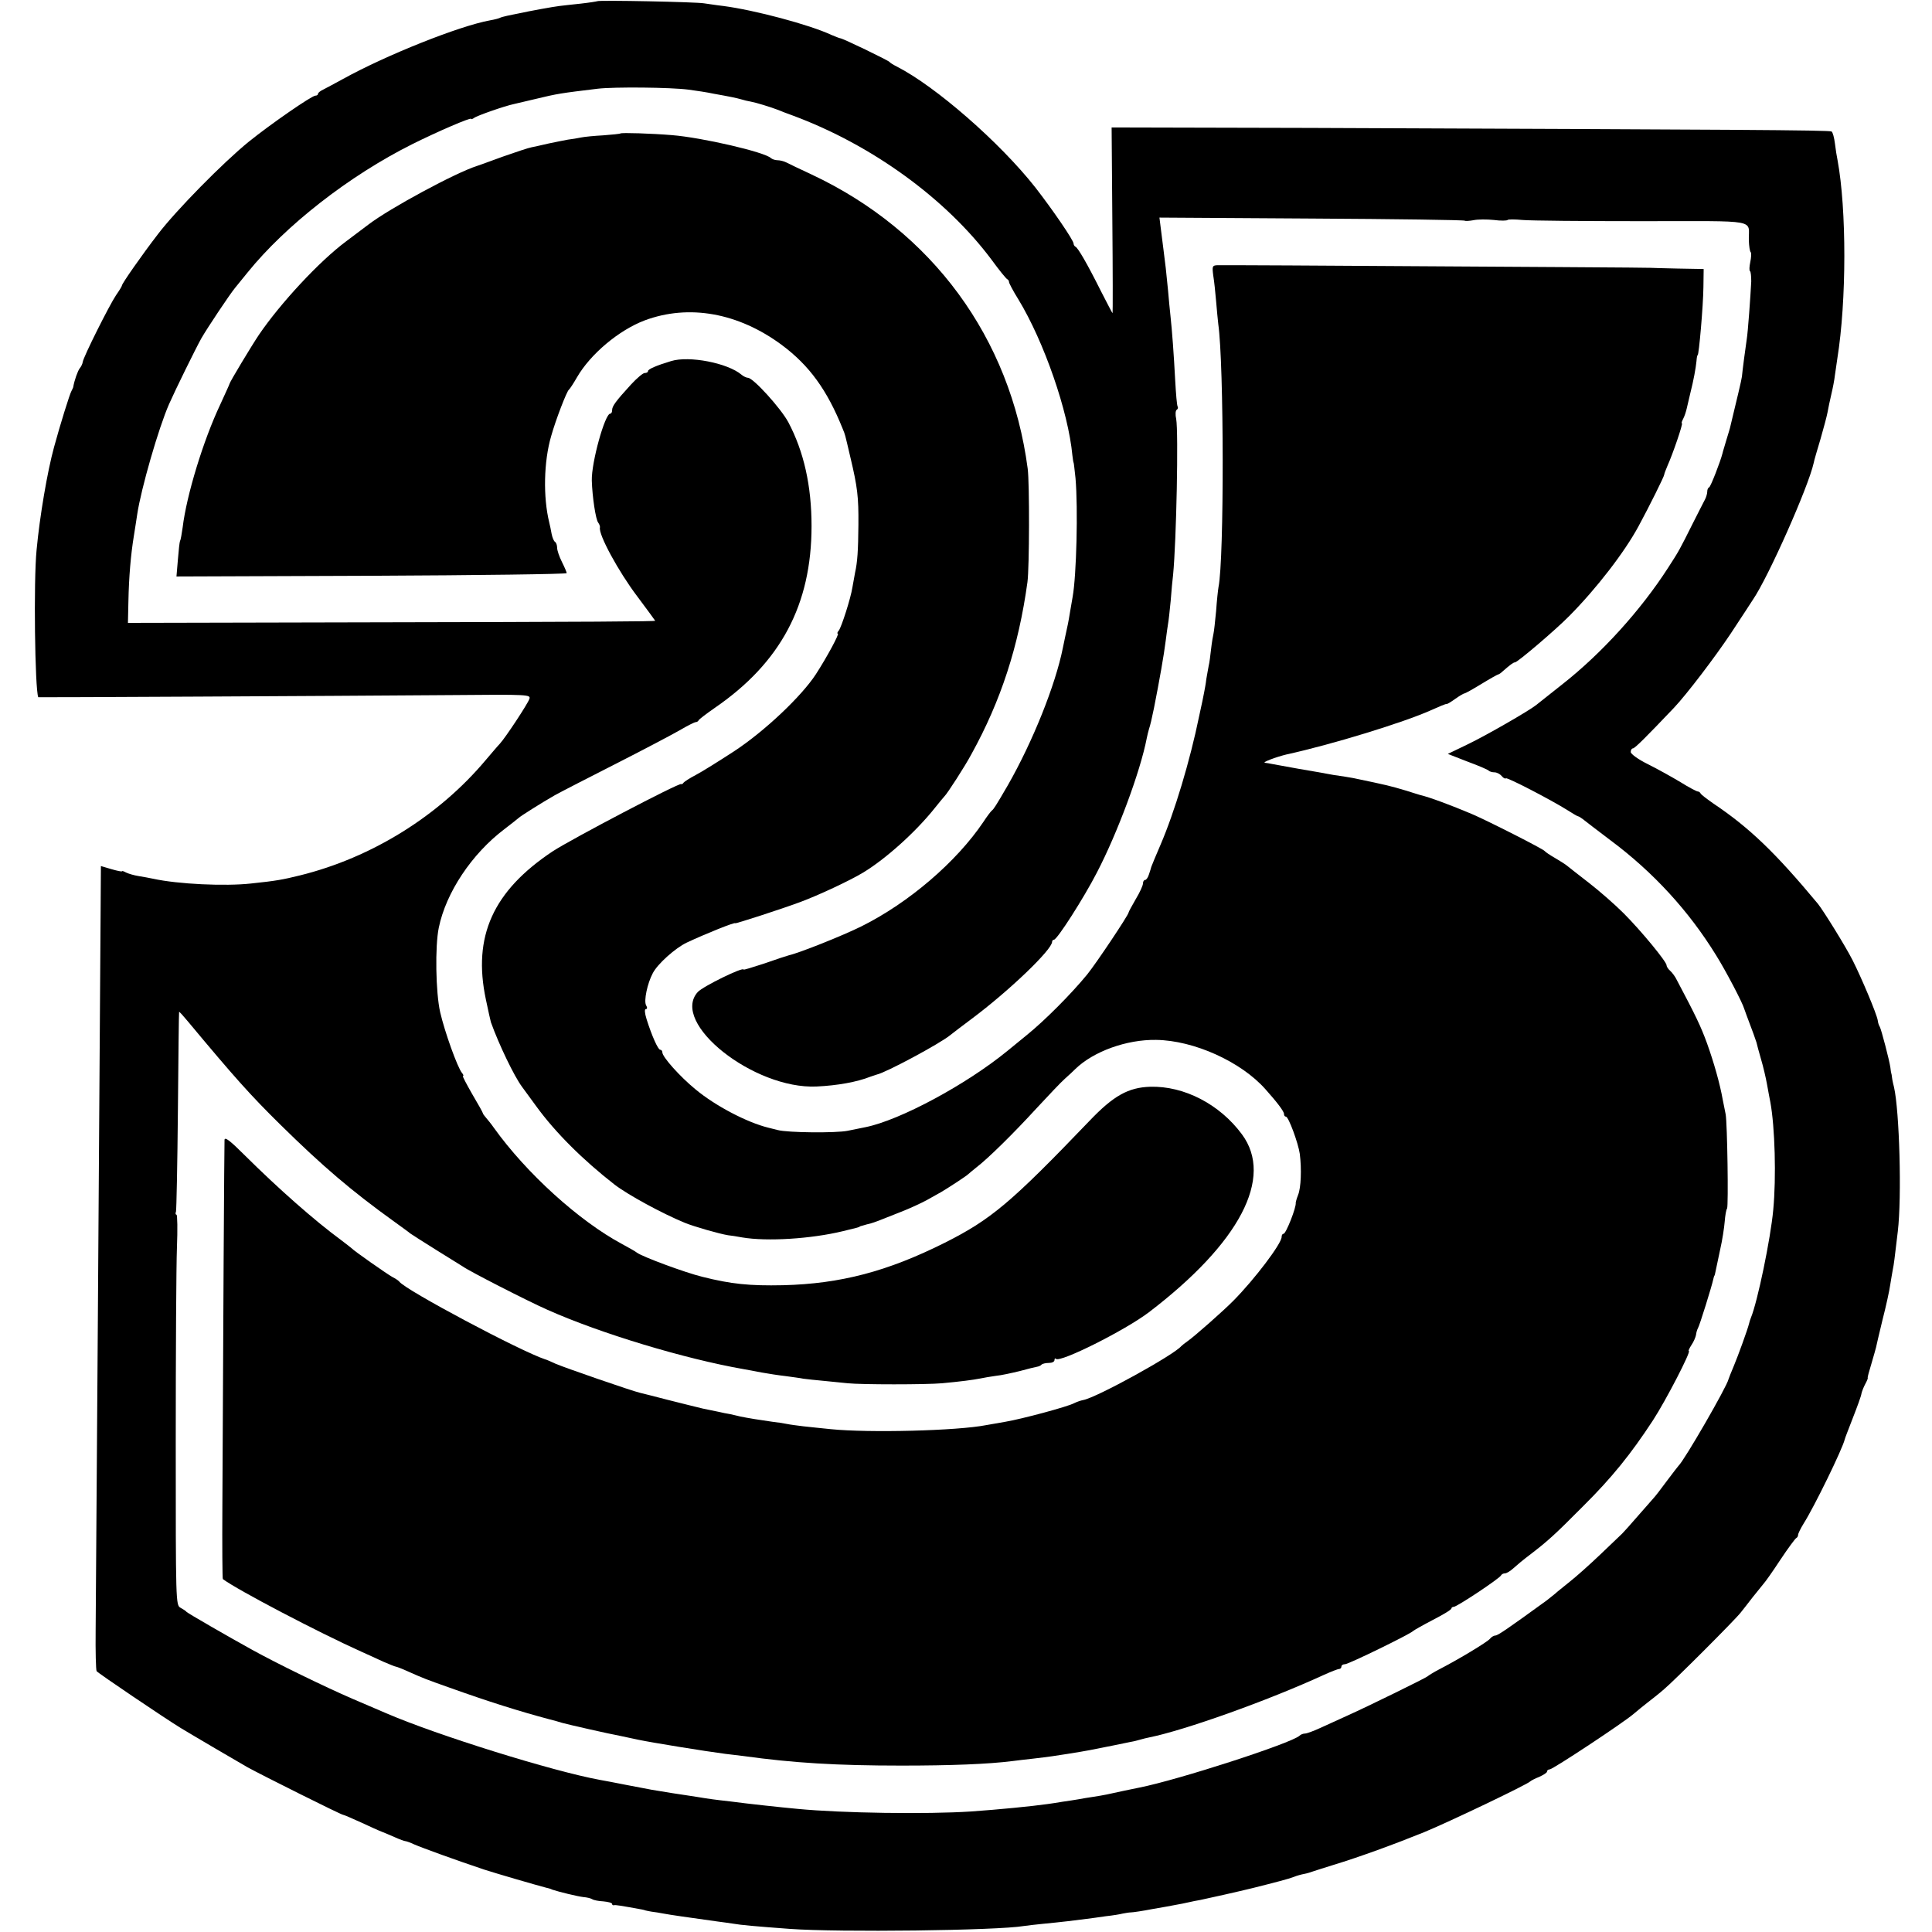 <?xml version="1.0" standalone="no"?>
<!DOCTYPE svg PUBLIC "-//W3C//DTD SVG 20010904//EN"
 "http://www.w3.org/TR/2001/REC-SVG-20010904/DTD/svg10.dtd">
<svg version="1.0" xmlns="http://www.w3.org/2000/svg"
 width="808pt" height="808pt" viewBox="0 0 808 808"
 preserveAspectRatio="xMidYMid meet">
<g transform="translate(0,808) scale(0.1,-0.1)"
fill="#000000" stroke="none">
<path d="M2498 8075 c-2 -1 -32 -6 -68 -10 -36 -4 -76 -8 -90 -10 -26 -3 -125
-21 -170 -31 -14 -3 -36 -7 -49 -10 -14 -3 -28 -7 -31 -9 -4 -2 -22 -7 -40
-10 -128 -23 -434 -145 -615 -245 -33 -18 -70 -38 -82 -44 -13 -6 -23 -14 -23
-18 0 -5 -5 -8 -11 -8 -15 0 -186 -118 -279 -193 -106 -86 -304 -287 -380
-387 -67 -87 -150 -206 -150 -214 0 -3 -11 -21 -25 -41 -28 -42 -136 -257
-139 -279 -1 -8 -7 -20 -13 -27 -8 -11 -22 -49 -27 -79 -1 -3 -4 -9 -7 -15 -7
-11 -48 -143 -73 -235 -28 -102 -60 -290 -73 -430 -13 -129 -7 -583 7 -616 0
-1 1200 5 1732 9 319 3 328 2 322 -16 -7 -21 -100 -162 -124 -188 -8 -8 -34
-39 -58 -67 -197 -235 -478 -409 -777 -483 -73 -18 -100 -23 -205 -34 -108
-12 -305 -3 -410 20 -14 3 -41 8 -60 11 -19 3 -43 10 -53 15 -9 5 -17 8 -17 5
0 -2 -20 2 -44 9 l-44 13 -1 -156 c-8 -1224 -17 -2497 -21 -3039 -1 -89 1
-166 4 -172 5 -8 288 -199 352 -238 46 -28 242 -143 279 -164 60 -33 392 -199
400 -199 3 0 36 -14 73 -31 37 -17 76 -35 87 -39 11 -4 36 -15 57 -24 20 -9
39 -16 43 -16 4 0 21 -6 38 -14 32 -14 178 -67 292 -105 49 -16 221 -66 260
-76 6 -1 17 -4 25 -8 27 -9 104 -28 130 -31 14 -1 31 -5 37 -9 6 -4 27 -8 47
-9 20 -2 36 -6 36 -11 0 -4 3 -6 8 -5 6 2 29 -2 117 -18 6 -1 12 -3 15 -4 3
-1 14 -3 25 -5 11 -1 34 -5 50 -8 26 -5 102 -16 225 -33 19 -2 49 -7 65 -9 34
-6 90 -11 238 -22 206 -15 868 -7 979 12 13 2 48 6 78 9 74 7 149 16 185 21
17 2 53 7 80 11 28 3 59 8 70 11 11 2 27 5 35 5 8 0 49 6 90 14 41 7 86 15
100 18 14 2 36 7 50 10 14 3 36 8 50 10 21 4 168 37 220 50 96 24 149 38 170
46 14 6 34 11 45 13 11 2 27 7 35 10 8 3 47 15 85 27 109 33 259 88 380 137
107 44 435 201 445 213 3 3 20 12 38 19 17 8 32 17 32 22 0 5 5 9 11 9 13 0
308 195 351 232 15 13 41 34 59 48 18 14 49 38 68 55 41 34 298 291 321 321 8
10 31 39 50 64 19 24 40 50 46 57 6 6 38 51 70 100 32 48 62 89 67 91 4 2 7 8
7 13 0 5 10 26 23 47 45 71 162 311 172 352 0 3 16 43 34 90 18 46 35 92 36
102 2 9 9 27 16 40 7 13 12 24 10 26 -1 1 6 28 16 60 9 31 18 62 19 67 1 6 13
57 27 115 15 58 29 123 32 145 4 22 8 51 11 65 5 24 7 42 21 160 17 143 7 504
-16 604 -6 22 -9 42 -9 45 0 3 -1 8 -2 11 -1 3 -3 14 -4 25 -4 30 -38 159 -44
170 -4 6 -8 18 -9 28 -4 26 -68 178 -105 251 -31 61 -122 207 -145 236 -178
214 -286 318 -438 420 -27 19 -51 37 -53 42 -2 4 -7 8 -12 8 -4 0 -37 17 -72
39 -35 21 -96 55 -136 75 -41 20 -72 43 -72 51 0 8 4 15 9 15 8 0 55 47 172
170 53 56 171 211 237 310 41 63 84 127 93 142 65 95 232 472 254 571 2 12 16
58 29 102 13 45 26 94 29 110 3 17 10 51 16 76 6 25 13 61 15 80 3 19 7 50 10
69 39 242 39 625 1 830 -3 14 -8 45 -11 70 -3 24 -9 47 -14 50 -9 6 -406 8
-2178 15 l-833 2 3 -388 c2 -214 2 -389 1 -389 -1 0 -23 42 -49 93 -57 114
-96 181 -106 185 -4 2 -8 8 -8 13 0 14 -87 141 -160 235 -148 188 -417 423
-580 506 -14 7 -27 15 -30 19 -6 7 -196 99 -206 99 -3 0 -20 7 -37 14 -92 43
-322 104 -452 121 -28 3 -64 9 -80 11 -33 6 -441 14 -447 9z m382 -370 c30 -4
78 -11 105 -17 28 -5 61 -11 75 -14 14 -3 33 -7 42 -10 9 -3 26 -7 38 -9 22
-4 81 -22 115 -35 11 -5 38 -15 60 -23 332 -123 641 -348 831 -602 32 -44 62
-81 67 -83 4 -2 7 -7 7 -12 0 -4 17 -37 39 -72 107 -176 209 -469 226 -653 2
-16 4 -30 5 -30 1 0 4 -29 8 -65 11 -127 4 -407 -12 -496 -2 -11 -7 -39 -11
-64 -7 -44 -10 -56 -20 -102 -3 -13 -7 -34 -10 -48 -31 -155 -126 -392 -230
-574 -50 -86 -59 -100 -67 -106 -4 -3 -20 -24 -35 -47 -113 -168 -313 -339
-510 -437 -78 -39 -262 -112 -303 -121 -8 -2 -54 -17 -102 -34 -49 -16 -88
-28 -88 -26 0 13 -170 -70 -192 -94 -116 -129 234 -407 497 -395 87 4 170 19
225 41 8 3 20 7 27 9 38 8 263 129 306 164 7 6 48 37 92 70 154 115 335 288
335 321 0 5 4 9 8 9 13 0 125 175 179 280 86 165 182 423 209 563 2 10 6 27 9
37 6 18 12 44 21 88 23 116 42 224 49 281 4 30 8 62 10 72 2 10 7 53 11 96 3
43 8 92 10 108 14 143 23 598 13 653 -4 17 -3 35 2 38 5 3 7 9 4 14 -3 5 -7
53 -10 107 -6 113 -13 209 -20 273 -3 25 -7 72 -10 105 -7 74 -12 118 -19 170
-3 22 -8 61 -11 87 l-6 48 636 -4 c350 -2 638 -6 641 -9 3 -2 19 -1 36 2 18 4
56 4 86 1 29 -4 55 -3 57 0 2 3 30 3 62 0 32 -3 257 -5 500 -5 501 0 444 10
447 -82 1 -23 4 -45 8 -48 3 -3 2 -22 -2 -41 -4 -19 -5 -36 -1 -38 3 -2 5 -21
5 -43 -3 -61 -14 -215 -19 -243 -2 -14 -7 -50 -11 -80 -4 -30 -8 -64 -9 -75
-2 -16 -19 -86 -50 -215 -1 -3 -7 -25 -15 -50 -7 -25 -15 -49 -16 -55 -9 -36
-50 -141 -56 -143 -5 -2 -8 -10 -8 -18 0 -8 -4 -22 -9 -32 -5 -9 -28 -55 -52
-102 -55 -110 -57 -114 -103 -185 -114 -177 -277 -357 -441 -486 -55 -44 -105
-83 -111 -88 -30 -24 -209 -127 -284 -163 l-85 -41 82 -32 c46 -17 86 -34 89
-38 4 -4 15 -7 24 -7 10 0 23 -7 30 -15 7 -9 15 -13 18 -10 5 5 185 -88 257
-133 22 -14 42 -26 45 -26 3 0 12 -6 20 -12 8 -7 60 -46 115 -88 180 -134 328
-296 442 -481 40 -64 111 -199 118 -225 1 -3 5 -14 9 -25 27 -71 38 -102 42
-115 2 -8 10 -40 19 -70 9 -30 20 -77 25 -105 5 -27 11 -61 14 -75 19 -103 25
-314 12 -450 -11 -121 -66 -385 -93 -450 -3 -8 -7 -19 -8 -25 -6 -25 -46 -135
-64 -178 -11 -26 -21 -51 -22 -55 -6 -30 -185 -340 -209 -362 -3 -3 -25 -32
-50 -65 -24 -33 -49 -65 -55 -71 -5 -6 -35 -40 -65 -74 -30 -35 -60 -68 -66
-74 -6 -6 -47 -45 -90 -86 -44 -42 -101 -93 -129 -115 -27 -22 -55 -44 -61
-50 -6 -5 -22 -18 -35 -28 -164 -119 -205 -147 -215 -147 -6 0 -17 -6 -23 -14
-11 -13 -124 -82 -211 -127 -25 -13 -47 -27 -50 -30 -6 -6 -246 -124 -335
-164 -33 -15 -83 -38 -112 -51 -28 -13 -58 -24 -65 -24 -8 0 -18 -4 -23 -9
-35 -32 -508 -185 -670 -217 -26 -5 -96 -20 -137 -29 -13 -3 -39 -7 -58 -10
-19 -3 -46 -7 -60 -10 -13 -2 -42 -7 -65 -10 -22 -4 -51 -8 -65 -10 -63 -9
-204 -23 -320 -31 -183 -12 -540 -7 -725 11 -75 7 -205 21 -280 31 -27 3 -61
7 -75 9 -14 2 -43 6 -65 10 -22 3 -69 11 -105 16 -36 6 -74 12 -85 14 -11 2
-58 11 -105 20 -47 9 -96 19 -110 21 -198 36 -682 187 -895 279 -16 7 -79 34
-140 60 -116 50 -319 149 -420 205 -96 53 -270 153 -275 159 -3 4 -14 11 -25
17 -20 11 -20 22 -20 690 0 373 2 741 5 817 3 75 2 137 -2 137 -4 0 -5 6 -2
13 2 7 6 198 8 423 2 225 4 411 5 412 1 2 17 -16 37 -40 195 -234 261 -308
388 -433 175 -172 295 -275 476 -405 30 -22 60 -43 65 -48 6 -4 55 -36 110
-70 55 -34 105 -65 111 -69 24 -18 274 -146 354 -181 222 -99 574 -205 820
-248 14 -2 48 -9 75 -14 28 -5 73 -12 100 -15 28 -4 61 -8 75 -11 14 -2 52 -6
85 -9 33 -3 78 -8 100 -10 56 -6 329 -6 395 0 76 7 130 14 160 20 14 3 43 8
65 11 22 2 67 12 100 20 33 9 65 17 72 18 7 1 16 5 19 9 4 4 18 7 31 7 13 0
23 5 23 12 0 6 3 9 6 5 17 -17 289 119 389 195 380 290 523 563 389 744 -93
126 -242 203 -384 199 -91 -3 -153 -37 -254 -143 -328 -342 -411 -412 -606
-510 -238 -119 -434 -171 -675 -177 -141 -3 -218 5 -337 35 -74 18 -251 84
-274 101 -6 5 -34 21 -62 36 -181 97 -401 297 -537 487 -11 16 -26 34 -32 41
-7 8 -13 16 -13 18 0 3 -20 39 -45 81 -24 42 -42 76 -39 76 4 0 2 6 -4 13 -19
23 -72 171 -91 253 -19 83 -22 277 -6 354 30 147 138 309 274 412 31 24 58 45
61 48 7 7 94 62 150 94 25 14 142 74 260 134 118 60 239 124 268 141 29 17 57
31 62 31 4 0 10 3 12 8 2 4 32 27 68 52 275 189 404 431 404 760 0 168 -32
311 -97 434 -31 58 -147 186 -169 186 -6 0 -19 6 -27 13 -58 49 -219 80 -294
57 -63 -19 -97 -34 -97 -42 0 -5 -6 -8 -14 -8 -7 0 -33 -22 -57 -48 -65 -71
-79 -91 -79 -107 0 -8 -3 -15 -8 -15 -22 0 -79 -204 -77 -280 2 -66 16 -163
27 -176 5 -7 8 -16 7 -20 -7 -29 78 -185 156 -288 41 -55 75 -101 75 -102 0
-3 -219 -5 -1315 -7 l-890 -2 2 90 c2 103 10 196 23 275 5 30 11 71 14 90 16
106 89 360 133 460 25 57 111 232 135 275 26 45 118 183 141 211 9 11 32 39
52 64 159 197 425 405 689 537 106 53 246 113 246 106 0 -3 6 -1 13 4 11 9
128 50 167 58 8 2 47 11 85 20 99 24 109 25 265 44 68 8 305 6 380 -4z"/>
<path d="M2595 7522 c-2 -2 -34 -5 -72 -8 -37 -2 -79 -6 -93 -9 -14 -3 -38 -7
-55 -9 -16 -3 -52 -10 -80 -16 -27 -6 -60 -14 -72 -16 -12 -2 -66 -20 -120
-39 -54 -20 -102 -37 -108 -39 -89 -28 -365 -177 -454 -245 -20 -15 -62 -47
-93 -70 -112 -83 -276 -260 -365 -391 -31 -46 -123 -199 -123 -205 0 -2 -18
-41 -39 -87 -71 -150 -141 -380 -157 -513 -4 -27 -8 -53 -11 -57 -2 -4 -6 -39
-9 -78 l-6 -71 816 3 c449 2 816 7 816 11 0 4 -9 25 -20 47 -11 22 -20 48 -20
59 0 11 -4 22 -9 25 -5 3 -11 18 -14 33 -3 16 -7 37 -10 48 -26 106 -23 255 8
361 19 68 65 187 74 194 4 3 19 26 34 52 56 97 175 197 283 238 185 69 392 32
574 -103 114 -85 189 -187 255 -352 10 -25 7 -13 32 -120 29 -122 34 -163 33
-280 -1 -109 -4 -155 -14 -200 -3 -17 -8 -44 -11 -61 -7 -46 -46 -167 -57
-181 -6 -7 -8 -13 -4 -13 7 0 -43 -94 -92 -170 -60 -92 -214 -238 -342 -322
-63 -41 -135 -86 -160 -99 -25 -13 -48 -28 -51 -32 -3 -5 -8 -8 -10 -6 -9 6
-457 -229 -537 -281 -250 -166 -336 -356 -280 -620 10 -47 19 -89 21 -95 34
-95 98 -227 130 -270 4 -5 31 -42 60 -82 80 -110 196 -225 327 -327 56 -43
199 -121 294 -160 39 -16 144 -46 181 -52 11 -1 37 -5 58 -9 105 -18 290 -6
422 26 62 15 70 17 70 19 0 1 7 3 15 5 8 3 22 6 30 8 8 2 24 8 35 12 11 4 52
21 91 36 39 15 88 38 110 50 21 12 48 27 59 33 26 15 109 69 115 76 3 3 19 16
35 29 47 36 152 139 250 246 50 54 103 110 119 124 16 14 35 32 43 40 76 74
215 124 338 122 158 -2 355 -91 457 -206 50 -56 78 -93 78 -104 0 -6 3 -11 8
-11 11 0 52 -112 58 -156 8 -64 5 -141 -7 -171 -6 -15 -10 -30 -10 -33 3 -19
-41 -130 -51 -130 -5 0 -8 -6 -8 -13 0 -28 -113 -177 -201 -266 -40 -41 -166
-152 -191 -169 -13 -9 -25 -19 -28 -22 -31 -37 -352 -214 -409 -225 -11 -2
-28 -8 -38 -13 -27 -15 -222 -67 -288 -78 -16 -3 -52 -9 -80 -14 -122 -24
-492 -33 -650 -17 -38 4 -90 9 -115 12 -25 3 -56 7 -70 10 -14 3 -41 7 -60 9
-44 6 -106 16 -134 22 -11 3 -31 7 -43 10 -13 2 -33 6 -45 9 -13 3 -43 9 -68
14 -25 6 -90 22 -145 36 -55 14 -108 28 -118 30 -35 8 -312 104 -352 121 -22
10 -42 19 -45 19 -103 34 -585 290 -610 325 -3 4 -16 13 -30 20 -23 13 -159
108 -170 120 -3 3 -23 18 -45 35 -109 80 -261 214 -401 353 -60 60 -84 79 -85
65 -1 -17 -6 -815 -9 -1531 -1 -167 0 -305 2 -306 62 -46 400 -223 578 -303
25 -11 66 -30 92 -42 26 -11 50 -21 53 -21 3 0 27 -9 53 -21 63 -28 73 -32
172 -67 162 -58 292 -99 420 -133 19 -5 42 -11 50 -14 29 -8 196 -46 245 -55
28 -6 61 -13 75 -16 57 -12 279 -48 364 -59 21 -2 55 -7 75 -9 209 -29 391
-40 661 -40 205 0 363 6 465 19 17 2 55 7 85 10 69 8 95 12 145 20 88 14 95
16 190 35 28 6 60 12 73 15 13 2 32 7 42 10 10 3 27 7 37 9 148 30 494 153
731 262 29 13 57 24 62 24 6 0 10 5 10 10 0 6 7 10 15 10 15 0 275 127 285
139 3 3 40 24 82 46 43 22 78 43 78 48 0 4 5 7 10 7 13 0 194 120 198 132 2 4
9 8 16 8 7 0 23 10 35 21 13 12 43 37 67 55 76 58 106 85 224 204 121 120 200
218 293 360 54 83 161 290 150 290 -3 0 2 11 11 25 9 13 17 32 19 42 1 10 5
23 8 28 7 11 59 179 64 204 2 9 4 16 5 16 1 0 3 9 5 19 2 11 11 51 19 90 9 39
17 92 19 117 2 25 6 50 10 55 6 11 1 356 -6 394 -3 14 -8 41 -12 60 -12 68
-37 156 -66 237 -26 71 -46 113 -126 264 -7 15 -20 32 -28 39 -8 7 -15 17 -15
23 0 15 -107 145 -180 218 -36 36 -101 93 -145 127 -44 34 -86 67 -92 72 -7 6
-30 20 -50 32 -21 12 -40 25 -43 29 -7 9 -235 125 -305 155 -85 36 -179 71
-215 79 -3 1 -30 9 -61 19 -68 20 -71 21 -219 52 -14 2 -38 7 -55 9 -16 2 -41
6 -55 9 -14 3 -68 12 -120 21 -52 10 -102 18 -110 20 -8 2 -22 4 -30 5 -13 2
49 25 91 35 188 41 491 134 604 185 33 15 62 27 65 26 3 -1 19 9 37 22 17 12
34 22 37 22 4 0 36 18 72 40 36 22 68 40 71 40 2 0 11 6 18 13 31 27 44 37 51
37 10 0 169 135 227 194 114 115 232 268 290 376 45 83 107 208 107 215 0 4 7
21 14 38 21 46 66 177 60 177 -3 0 0 8 5 18 6 11 12 30 15 43 3 13 10 42 15
64 14 55 23 105 26 135 1 14 3 25 5 25 5 0 23 203 24 285 l1 75 -110 2 c-60 1
-110 3 -110 3 0 1 -515 4 -1510 10 -154 1 -291 1 -303 1 -22 -1 -23 -4 -18
-43 4 -24 9 -72 12 -108 3 -36 7 -78 9 -95 24 -167 25 -983 1 -1100 -2 -11 -7
-56 -10 -100 -4 -44 -9 -87 -11 -95 -2 -8 -7 -37 -10 -64 -3 -27 -7 -59 -10
-70 -2 -12 -7 -37 -10 -56 -2 -19 -7 -44 -9 -55 -2 -11 -11 -56 -21 -100 -38
-186 -103 -402 -162 -539 -19 -44 -36 -85 -38 -91 -1 -5 -6 -20 -10 -32 -4
-13 -11 -23 -16 -23 -5 0 -9 -7 -9 -15 0 -8 -13 -37 -30 -65 -16 -28 -30 -53
-30 -56 0 -10 -135 -212 -173 -259 -68 -83 -178 -193 -252 -253 -38 -31 -75
-61 -82 -67 -171 -140 -449 -290 -594 -319 -13 -3 -46 -9 -74 -15 -50 -10
-251 -8 -292 3 -13 3 -31 8 -40 10 -89 22 -221 91 -304 160 -66 54 -139 136
-139 155 0 6 -4 11 -9 11 -9 0 -35 58 -57 128 -8 26 -9 42 -3 42 6 0 7 6 1 16
-10 18 5 91 28 134 20 39 94 105 142 128 79 37 203 87 203 81 0 -3 189 58 270
88 76 28 209 90 265 124 94 57 218 168 298 268 20 25 39 48 42 51 11 10 86
126 112 175 124 224 198 452 235 721 8 60 9 412 1 474 -72 547 -399 993 -903
1230 -49 23 -98 46 -107 51 -10 5 -26 9 -36 9 -10 0 -22 4 -28 9 -25 25 -288
86 -414 96 -84 7 -211 11 -215 7z"/>
</g>
</svg>
